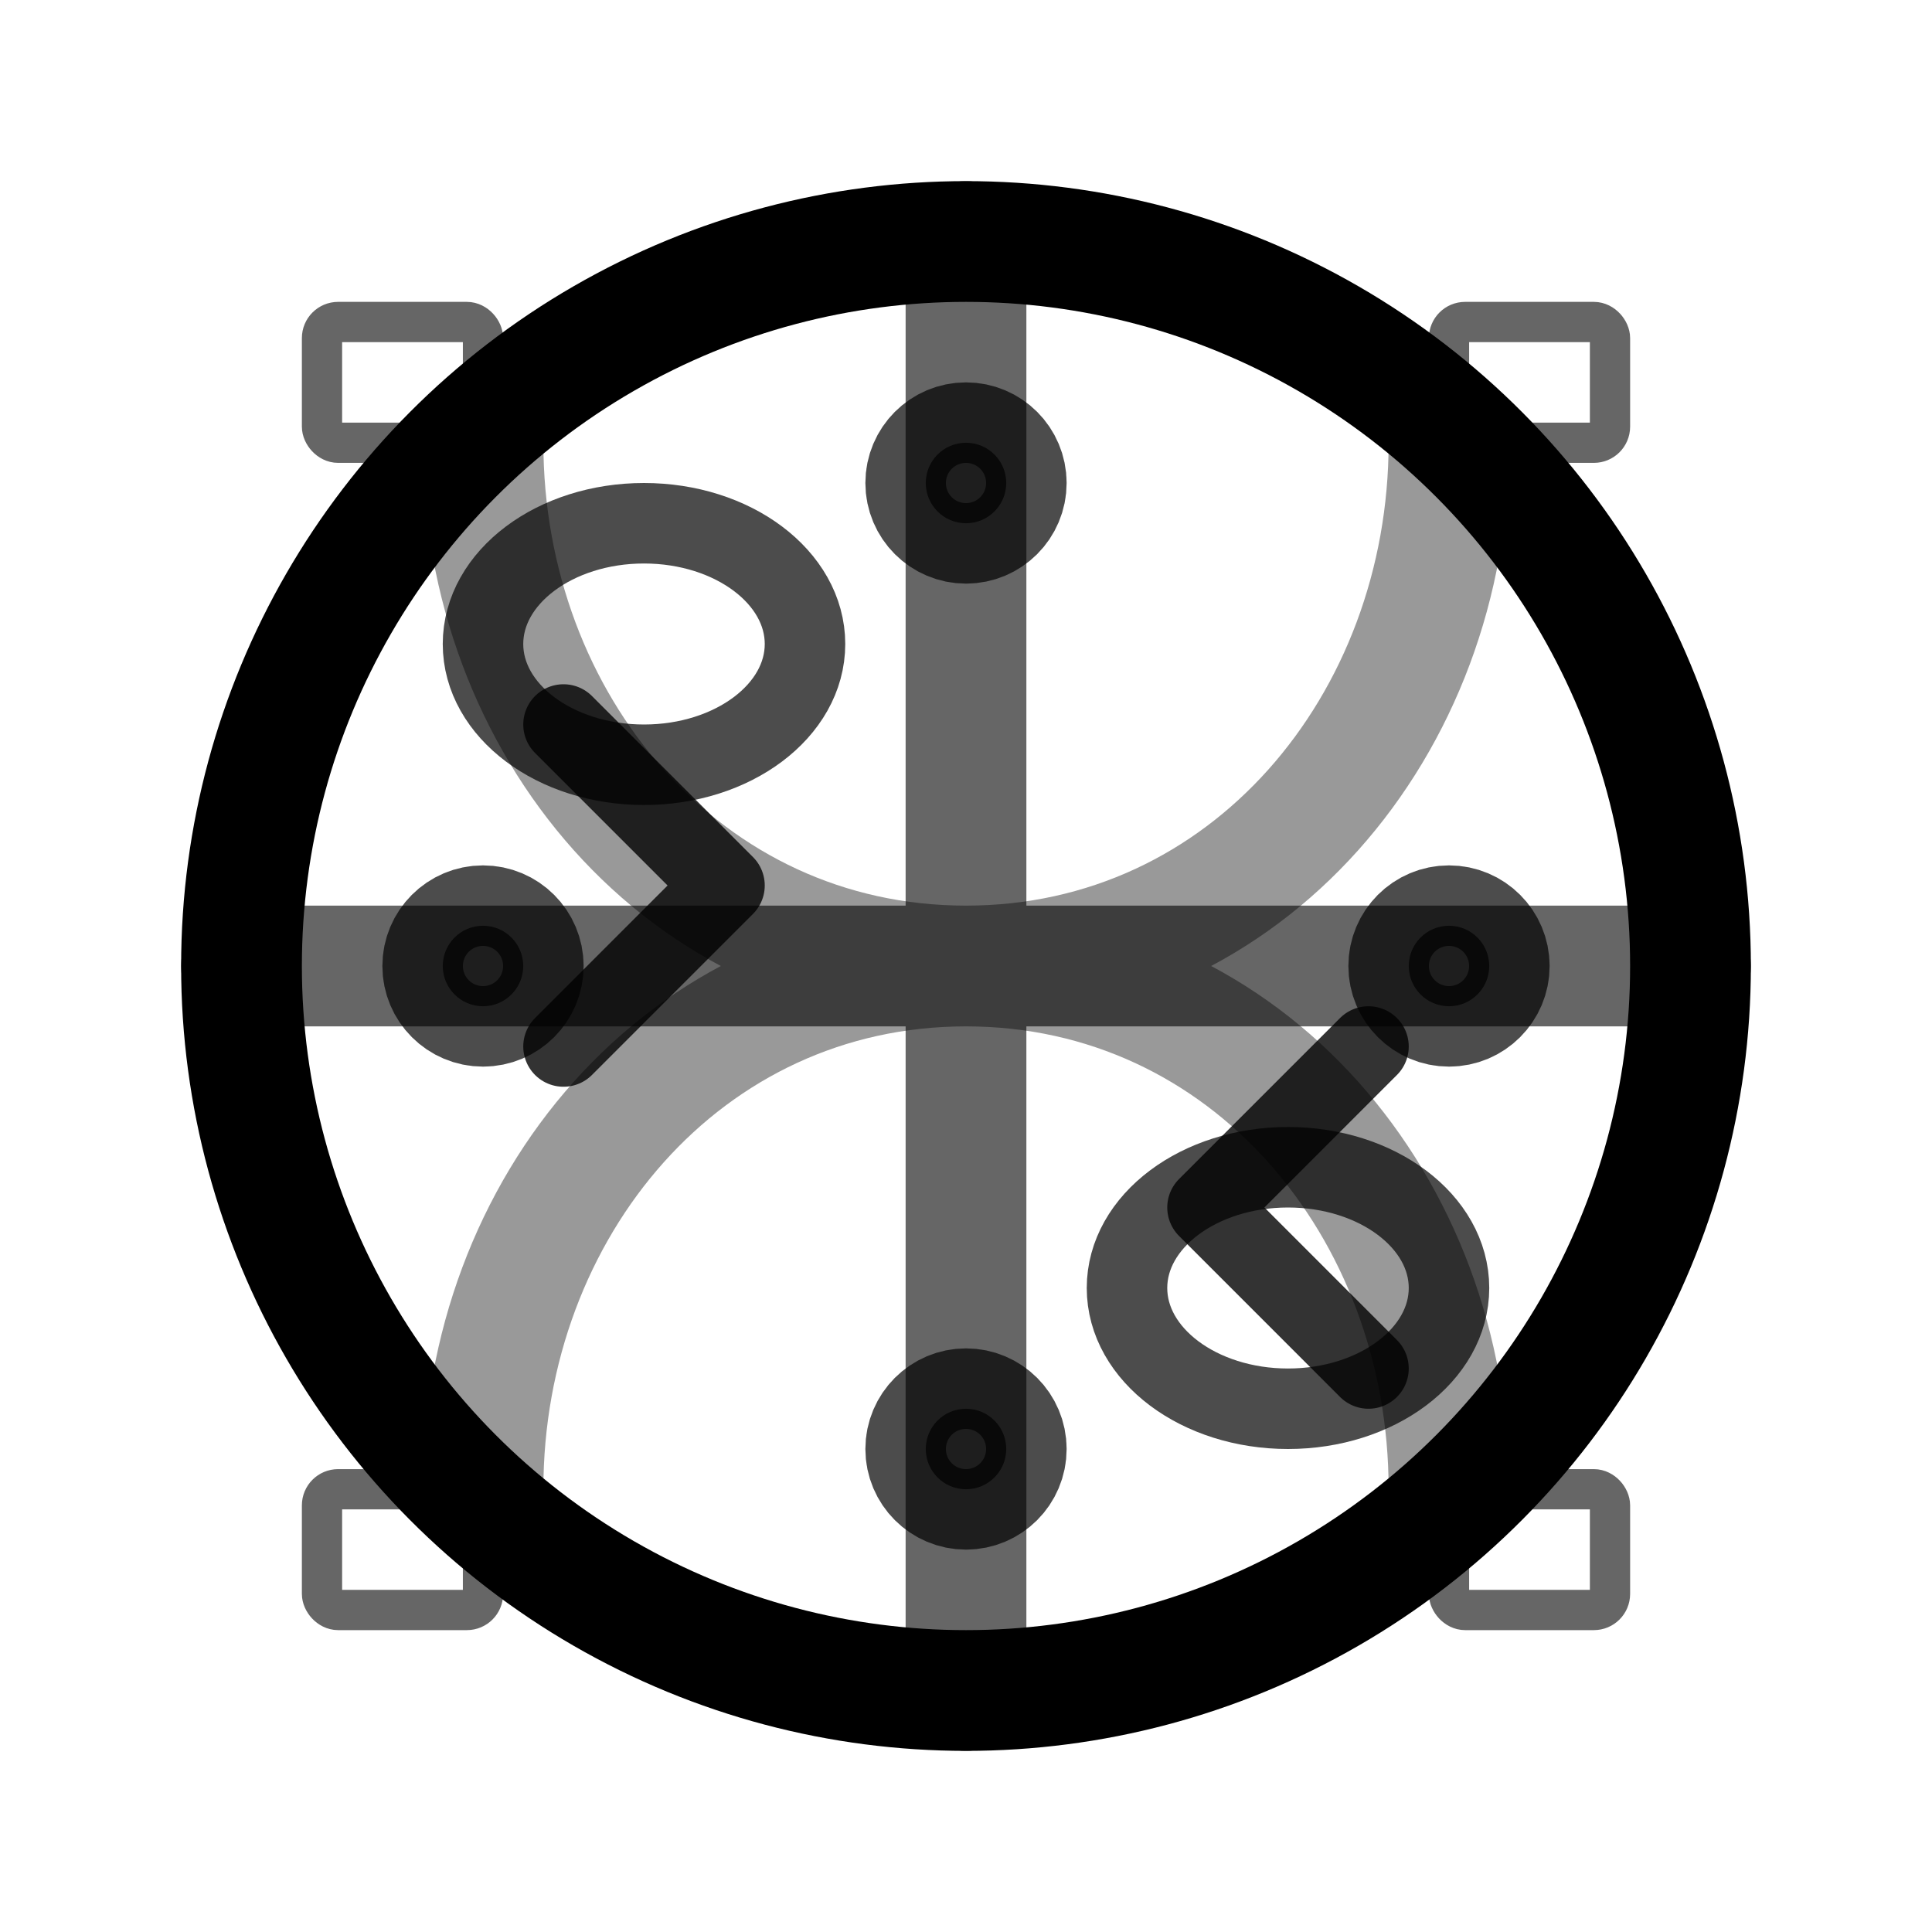 <?xml version="1.0" encoding="UTF-8"?>
<svg xmlns="http://www.w3.org/2000/svg" 
     fill="none" 
     viewBox="0 0 24 24" 
     stroke="currentColor"
     stroke-width="1.5"
     aria-hidden="true" 
     role="img"
     aria-label="Language Localization Logo">
    <style>
        .lang-globe { 
            animation: globe-rotate 8s linear infinite;
            transform-origin: 12px 12px;
        }
        .lang-text { 
            animation: text-flow 3s ease-in-out infinite alternate;
        }
        .lang-translate { 
            animation: translate-pulse 2s ease-in-out infinite;
        }
        .lang-flags { 
            animation: flag-wave 4s ease-in-out infinite;
        }
        
        @keyframes globe-rotate {
            0% { transform: rotate(0deg); }
            100% { transform: rotate(360deg); }
        }
        
        @keyframes text-flow {
            0% { opacity: 0.6; transform: translateX(-0.5px); }
            100% { opacity: 1; transform: translateX(0.5px); }
        }
        
        @keyframes translate-pulse {
            0%, 100% { opacity: 0.5; transform: scale(1); }
            50% { opacity: 0.9; transform: scale(1.1); }
        }
        
        @keyframes flag-wave {
            0%, 100% { transform: scaleX(1); }
            25% { transform: scaleX(1.1); }
            75% { transform: scaleX(0.9); }
        }
        
        svg:hover .lang-globe { 
            animation-duration: 3s; 
        }
        svg:hover .lang-text { 
            animation-duration: 1s; 
        }
        svg:hover .lang-translate { 
            animation-duration: 1s; 
        }
        
        @media (prefers-color-scheme: dark) {
            .lang-globe { opacity: 0.95; }
            .lang-text { opacity: 0.9; }
            .lang-translate { opacity: 0.85; }
            .lang-flags { opacity: 0.8; }
        }
        
        @media (prefers-reduced-motion: reduce) {
            .lang-globe, .lang-text, .lang-translate, .lang-flags { animation: none; }
        }
    </style>
    
    <!-- Globe/Earth -->
    <circle class="lang-globe" cx="12" cy="12" r="9" stroke-linecap="round" stroke-linejoin="round" />
    
    <!-- Meridians and parallels -->
    <g class="lang-globe">
        <path stroke-linecap="round" stroke-linejoin="round" 
              d="M3 12h18M12 3v18" opacity="0.6" />
        <path stroke-linecap="round" stroke-linejoin="round" 
              d="M6 5.5c0 3.5 2.5 6.5 6 6.5s6-3 6-6.5M6 18.5c0-3.5 2.5-6.5 6-6.5s6 3 6 6.5" opacity="0.4" />
    </g>
    
    <!-- Language text bubbles -->
    <g class="lang-text">
        <ellipse cx="8" cy="8" rx="2" ry="1.5" stroke-width="1" opacity="0.7" />
        <ellipse cx="16" cy="16" rx="2" ry="1.5" stroke-width="1" opacity="0.7" />
    </g>
    
    <!-- Translation arrows -->
    <g class="lang-translate">
        <path stroke-linecap="round" stroke-linejoin="round" 
              d="M7 9l2 2-2 2" stroke-width="1" opacity="0.8" />
        <path stroke-linecap="round" stroke-linejoin="round" 
              d="M17 13l-2 2 2 2" stroke-width="1" opacity="0.8" />
    </g>
    
    <!-- Language flags/regions -->
    <g class="lang-flags">
        <rect x="4" y="4" width="2" height="1.5" rx="0.2" stroke-width="0.5" opacity="0.6" />
        <rect x="18" y="4" width="2" height="1.5" rx="0.2" stroke-width="0.5" opacity="0.6" />
        <rect x="4" y="18.5" width="2" height="1.5" rx="0.2" stroke-width="0.5" opacity="0.6" />
        <rect x="18" y="18.5" width="2" height="1.5" rx="0.2" stroke-width="0.5" opacity="0.6" />
    </g>
    
    <!-- Communication indicators -->
    <circle cx="12" cy="6" r="0.5" fill="currentColor" opacity="0.7" />
    <circle cx="18" cy="12" r="0.5" fill="currentColor" opacity="0.7" />
    <circle cx="12" cy="18" r="0.5" fill="currentColor" opacity="0.7" />
    <circle cx="6" cy="12" r="0.5" fill="currentColor" opacity="0.7" />
</svg>
